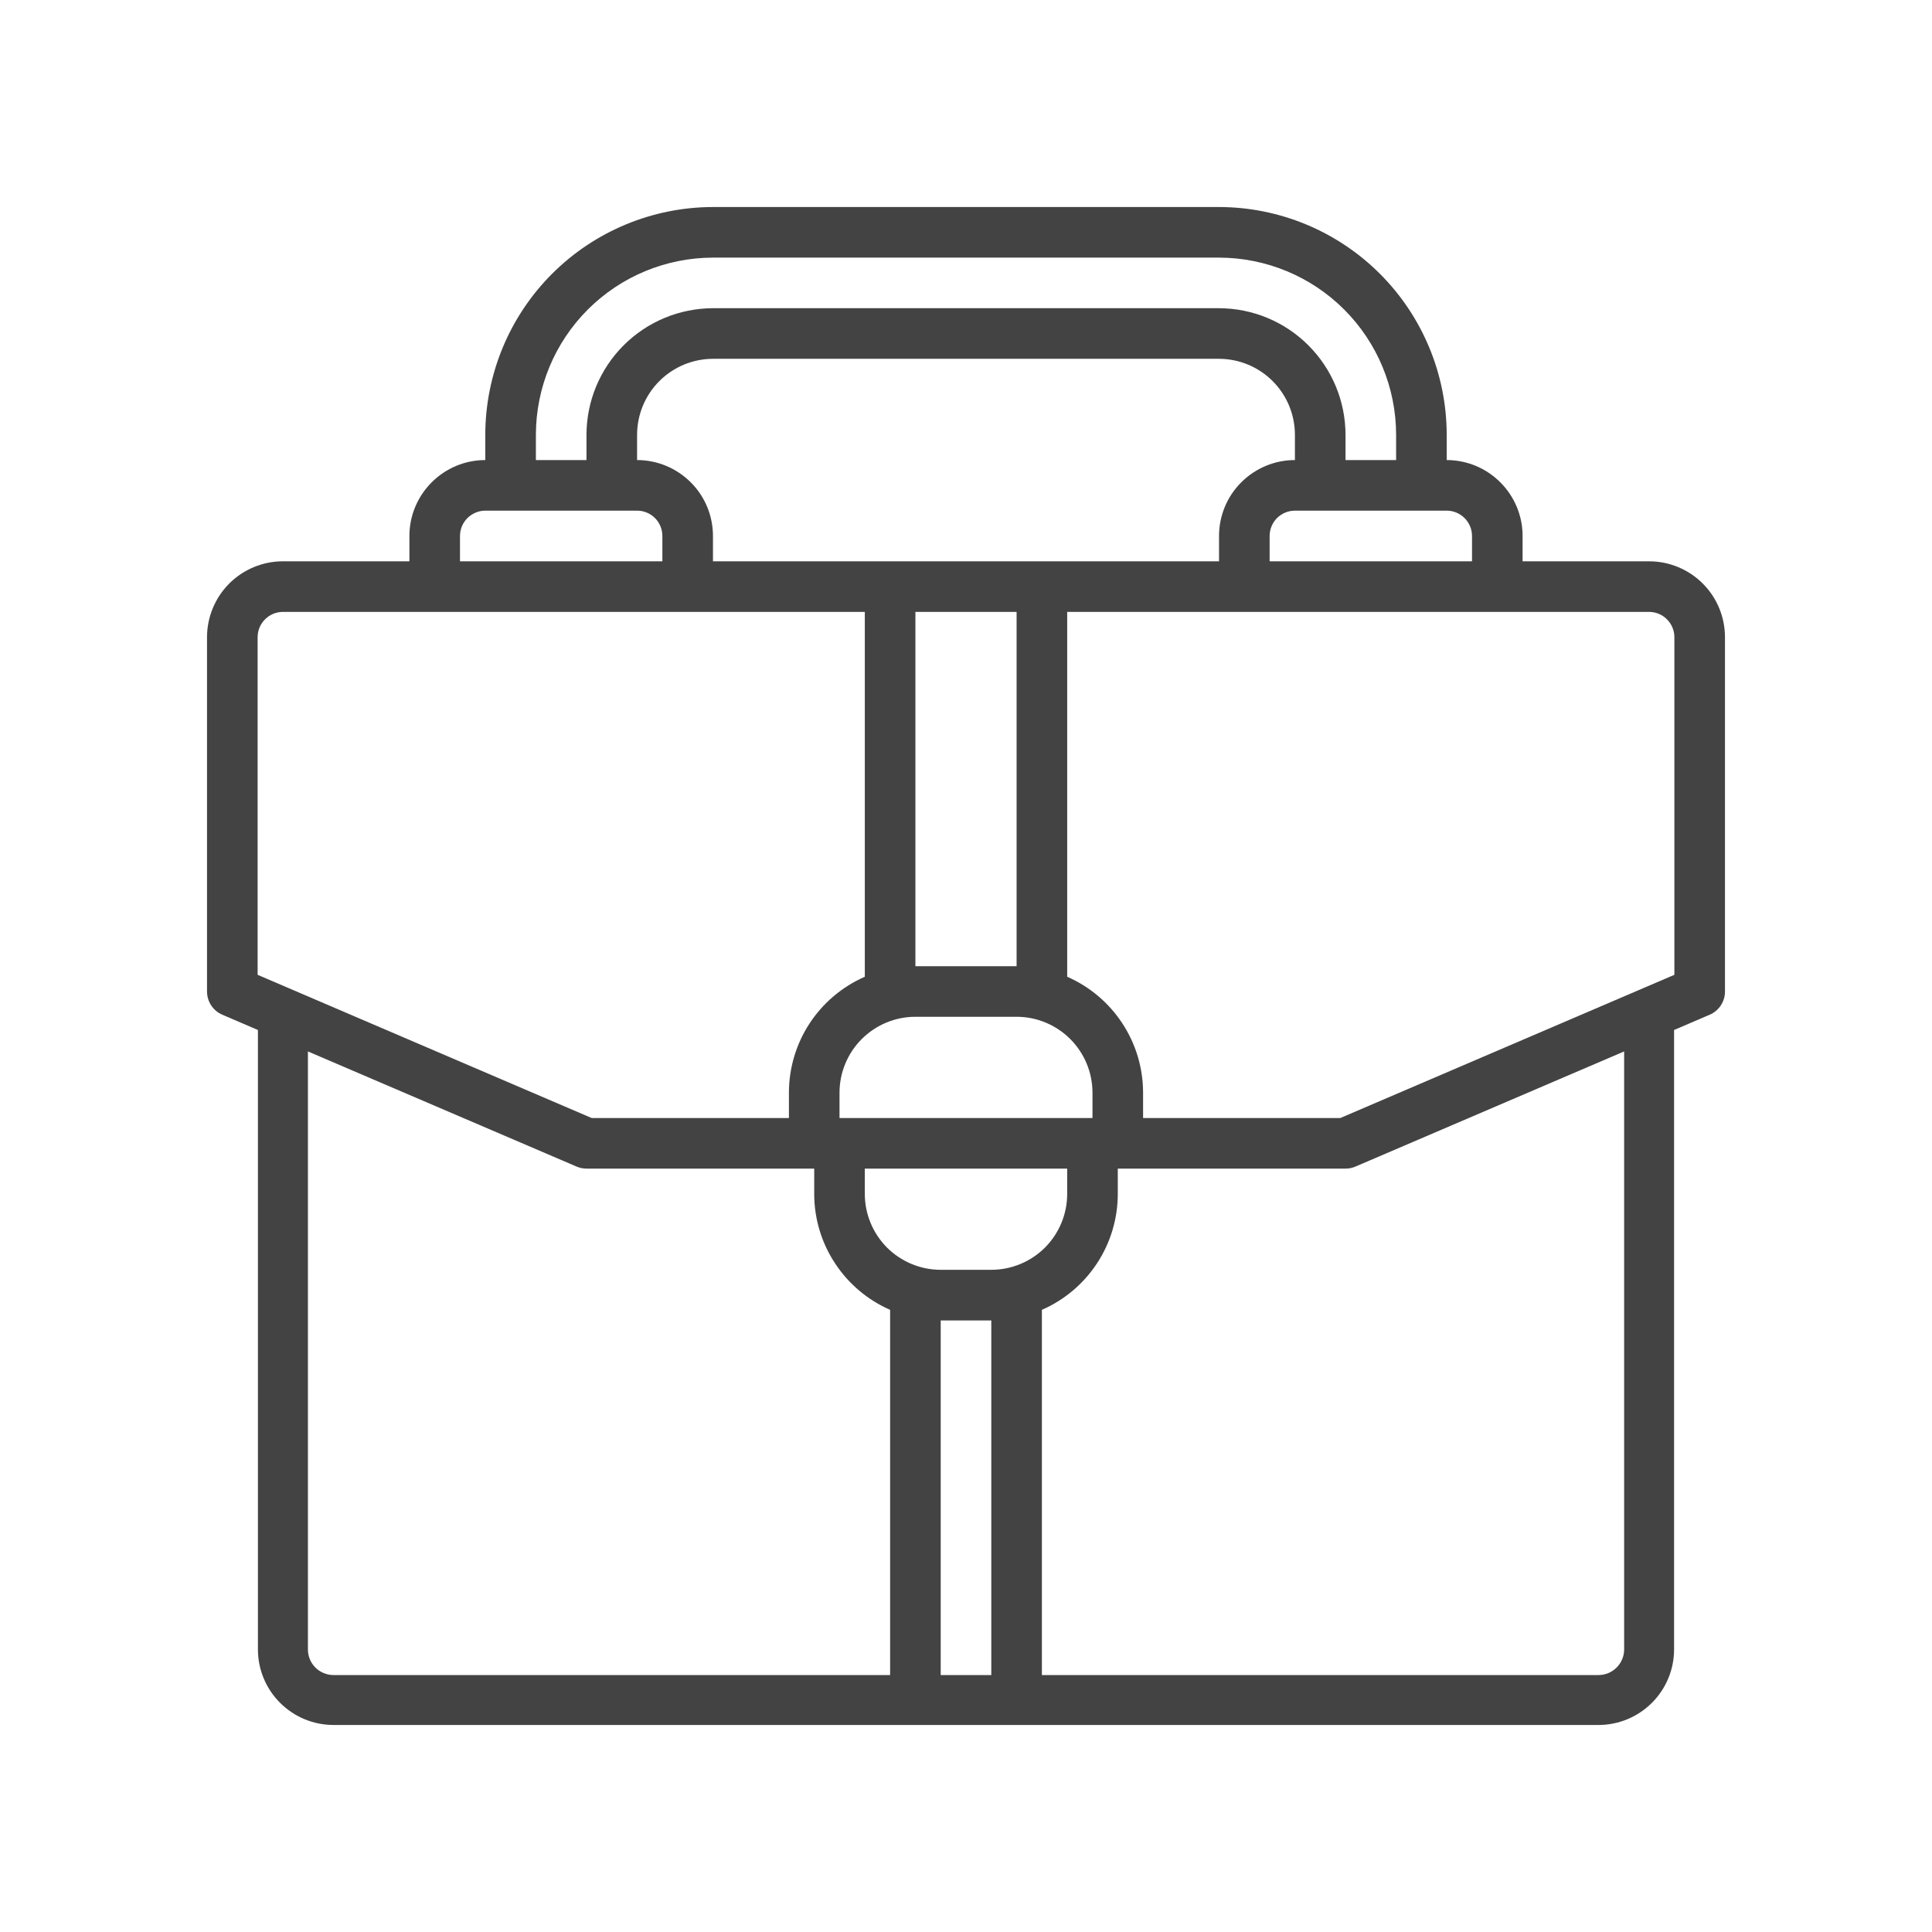<svg width="32" height="32" viewBox="0 0 32 32" fill="none" xmlns="http://www.w3.org/2000/svg">
<path d="M3.683 16.807L4.272 17.06V27.32C4.272 27.651 4.404 27.97 4.639 28.204C4.874 28.439 5.192 28.571 5.524 28.571H26.476C26.808 28.571 27.126 28.439 27.361 28.204C27.596 27.97 27.728 27.651 27.728 27.32V17.06L28.318 16.807C28.393 16.775 28.457 16.721 28.502 16.653C28.547 16.584 28.572 16.504 28.571 16.422V10.554C28.571 10.221 28.439 9.901 28.203 9.665C27.967 9.43 27.648 9.297 27.314 9.297H25.219V8.877C25.219 8.544 25.086 8.224 24.85 7.989C24.615 7.753 24.295 7.62 23.962 7.62V7.201C23.961 6.201 23.563 5.242 22.856 4.535C22.149 3.828 21.19 3.43 20.191 3.429H11.809C10.81 3.43 9.851 3.828 9.144 4.535C8.437 5.242 8.039 6.201 8.038 7.201V7.62C7.705 7.62 7.385 7.753 7.15 7.989C6.914 8.224 6.781 8.544 6.781 8.877V9.297H4.686C4.352 9.297 4.033 9.43 3.797 9.665C3.562 9.901 3.429 10.221 3.429 10.554V16.422C3.429 16.504 3.453 16.584 3.498 16.653C3.543 16.721 3.607 16.775 3.683 16.807ZM5.1 27.32V17.415L9.55 19.322C9.602 19.344 9.658 19.356 9.714 19.356H13.486V19.775C13.486 20.183 13.605 20.581 13.829 20.922C14.052 21.263 14.37 21.532 14.743 21.695V27.744H5.524C5.411 27.744 5.303 27.699 5.224 27.62C5.144 27.54 5.1 27.432 5.1 27.32ZM10.552 7.62V7.201C10.553 6.867 10.685 6.548 10.921 6.312C11.157 6.076 11.476 5.944 11.809 5.943H20.191C20.524 5.944 20.843 6.076 21.079 6.312C21.315 6.548 21.447 6.867 21.448 7.201V7.62C21.114 7.62 20.795 7.753 20.559 7.989C20.323 8.224 20.191 8.544 20.191 8.877V9.297H11.809V8.877C11.809 8.544 11.677 8.224 11.441 7.989C11.205 7.753 10.886 7.62 10.552 7.62ZM15.162 10.135H16.838V16.003H15.162V10.135ZM15.162 16.841H16.838C17.171 16.841 17.491 16.974 17.727 17.21C17.962 17.445 18.095 17.765 18.095 18.099V18.518H13.905V18.099C13.905 17.765 14.038 17.445 14.273 17.21C14.509 16.974 14.829 16.841 15.162 16.841ZM16.419 27.744H15.581V21.871H16.419V27.744ZM16.419 21.032H15.581C15.248 21.032 14.928 20.899 14.692 20.664C14.457 20.428 14.324 20.108 14.324 19.775V19.356H17.676V19.775C17.676 20.108 17.543 20.428 17.308 20.664C17.072 20.899 16.752 21.032 16.419 21.032ZM26.901 27.32C26.901 27.432 26.856 27.54 26.776 27.62C26.697 27.699 26.589 27.744 26.476 27.744H17.257V21.695C17.631 21.532 17.948 21.263 18.172 20.922C18.395 20.581 18.514 20.183 18.514 19.775V19.356H22.286C22.343 19.356 22.399 19.344 22.451 19.322L26.901 17.415V27.32ZM27.733 10.554V16.146L22.2 18.518H18.933V18.099C18.933 17.691 18.814 17.292 18.59 16.951C18.367 16.61 18.05 16.342 17.676 16.178V10.135H27.314C27.425 10.135 27.532 10.179 27.61 10.258C27.689 10.336 27.733 10.443 27.733 10.554ZM24.381 8.877V9.297H21.029V8.877C21.029 8.766 21.073 8.66 21.151 8.581C21.23 8.503 21.337 8.458 21.448 8.458H23.962C24.073 8.458 24.18 8.503 24.258 8.581C24.337 8.66 24.381 8.766 24.381 8.877ZM8.876 7.201C8.877 6.423 9.186 5.677 9.736 5.127C10.286 4.577 11.032 4.268 11.809 4.267H20.191C20.968 4.268 21.714 4.577 22.264 5.127C22.814 5.677 23.123 6.423 23.124 7.201V7.62H22.286V7.201C22.285 6.645 22.064 6.113 21.671 5.72C21.279 5.327 20.746 5.106 20.191 5.105H11.809C11.254 5.106 10.722 5.327 10.329 5.72C9.936 6.113 9.715 6.645 9.714 7.201V7.62H8.876V7.201ZM7.619 8.877C7.619 8.766 7.663 8.66 7.742 8.581C7.821 8.503 7.927 8.458 8.038 8.458H10.552C10.664 8.458 10.77 8.503 10.849 8.581C10.927 8.66 10.971 8.766 10.971 8.877V9.297H7.619V8.877ZM4.267 10.554C4.267 10.443 4.311 10.336 4.39 10.258C4.468 10.179 4.575 10.135 4.686 10.135H14.324V16.178C13.95 16.342 13.633 16.61 13.409 16.951C13.186 17.292 13.067 17.691 13.067 18.099V18.518H9.8L4.267 16.146V10.554Z" fill="#434343"/>
</svg>
